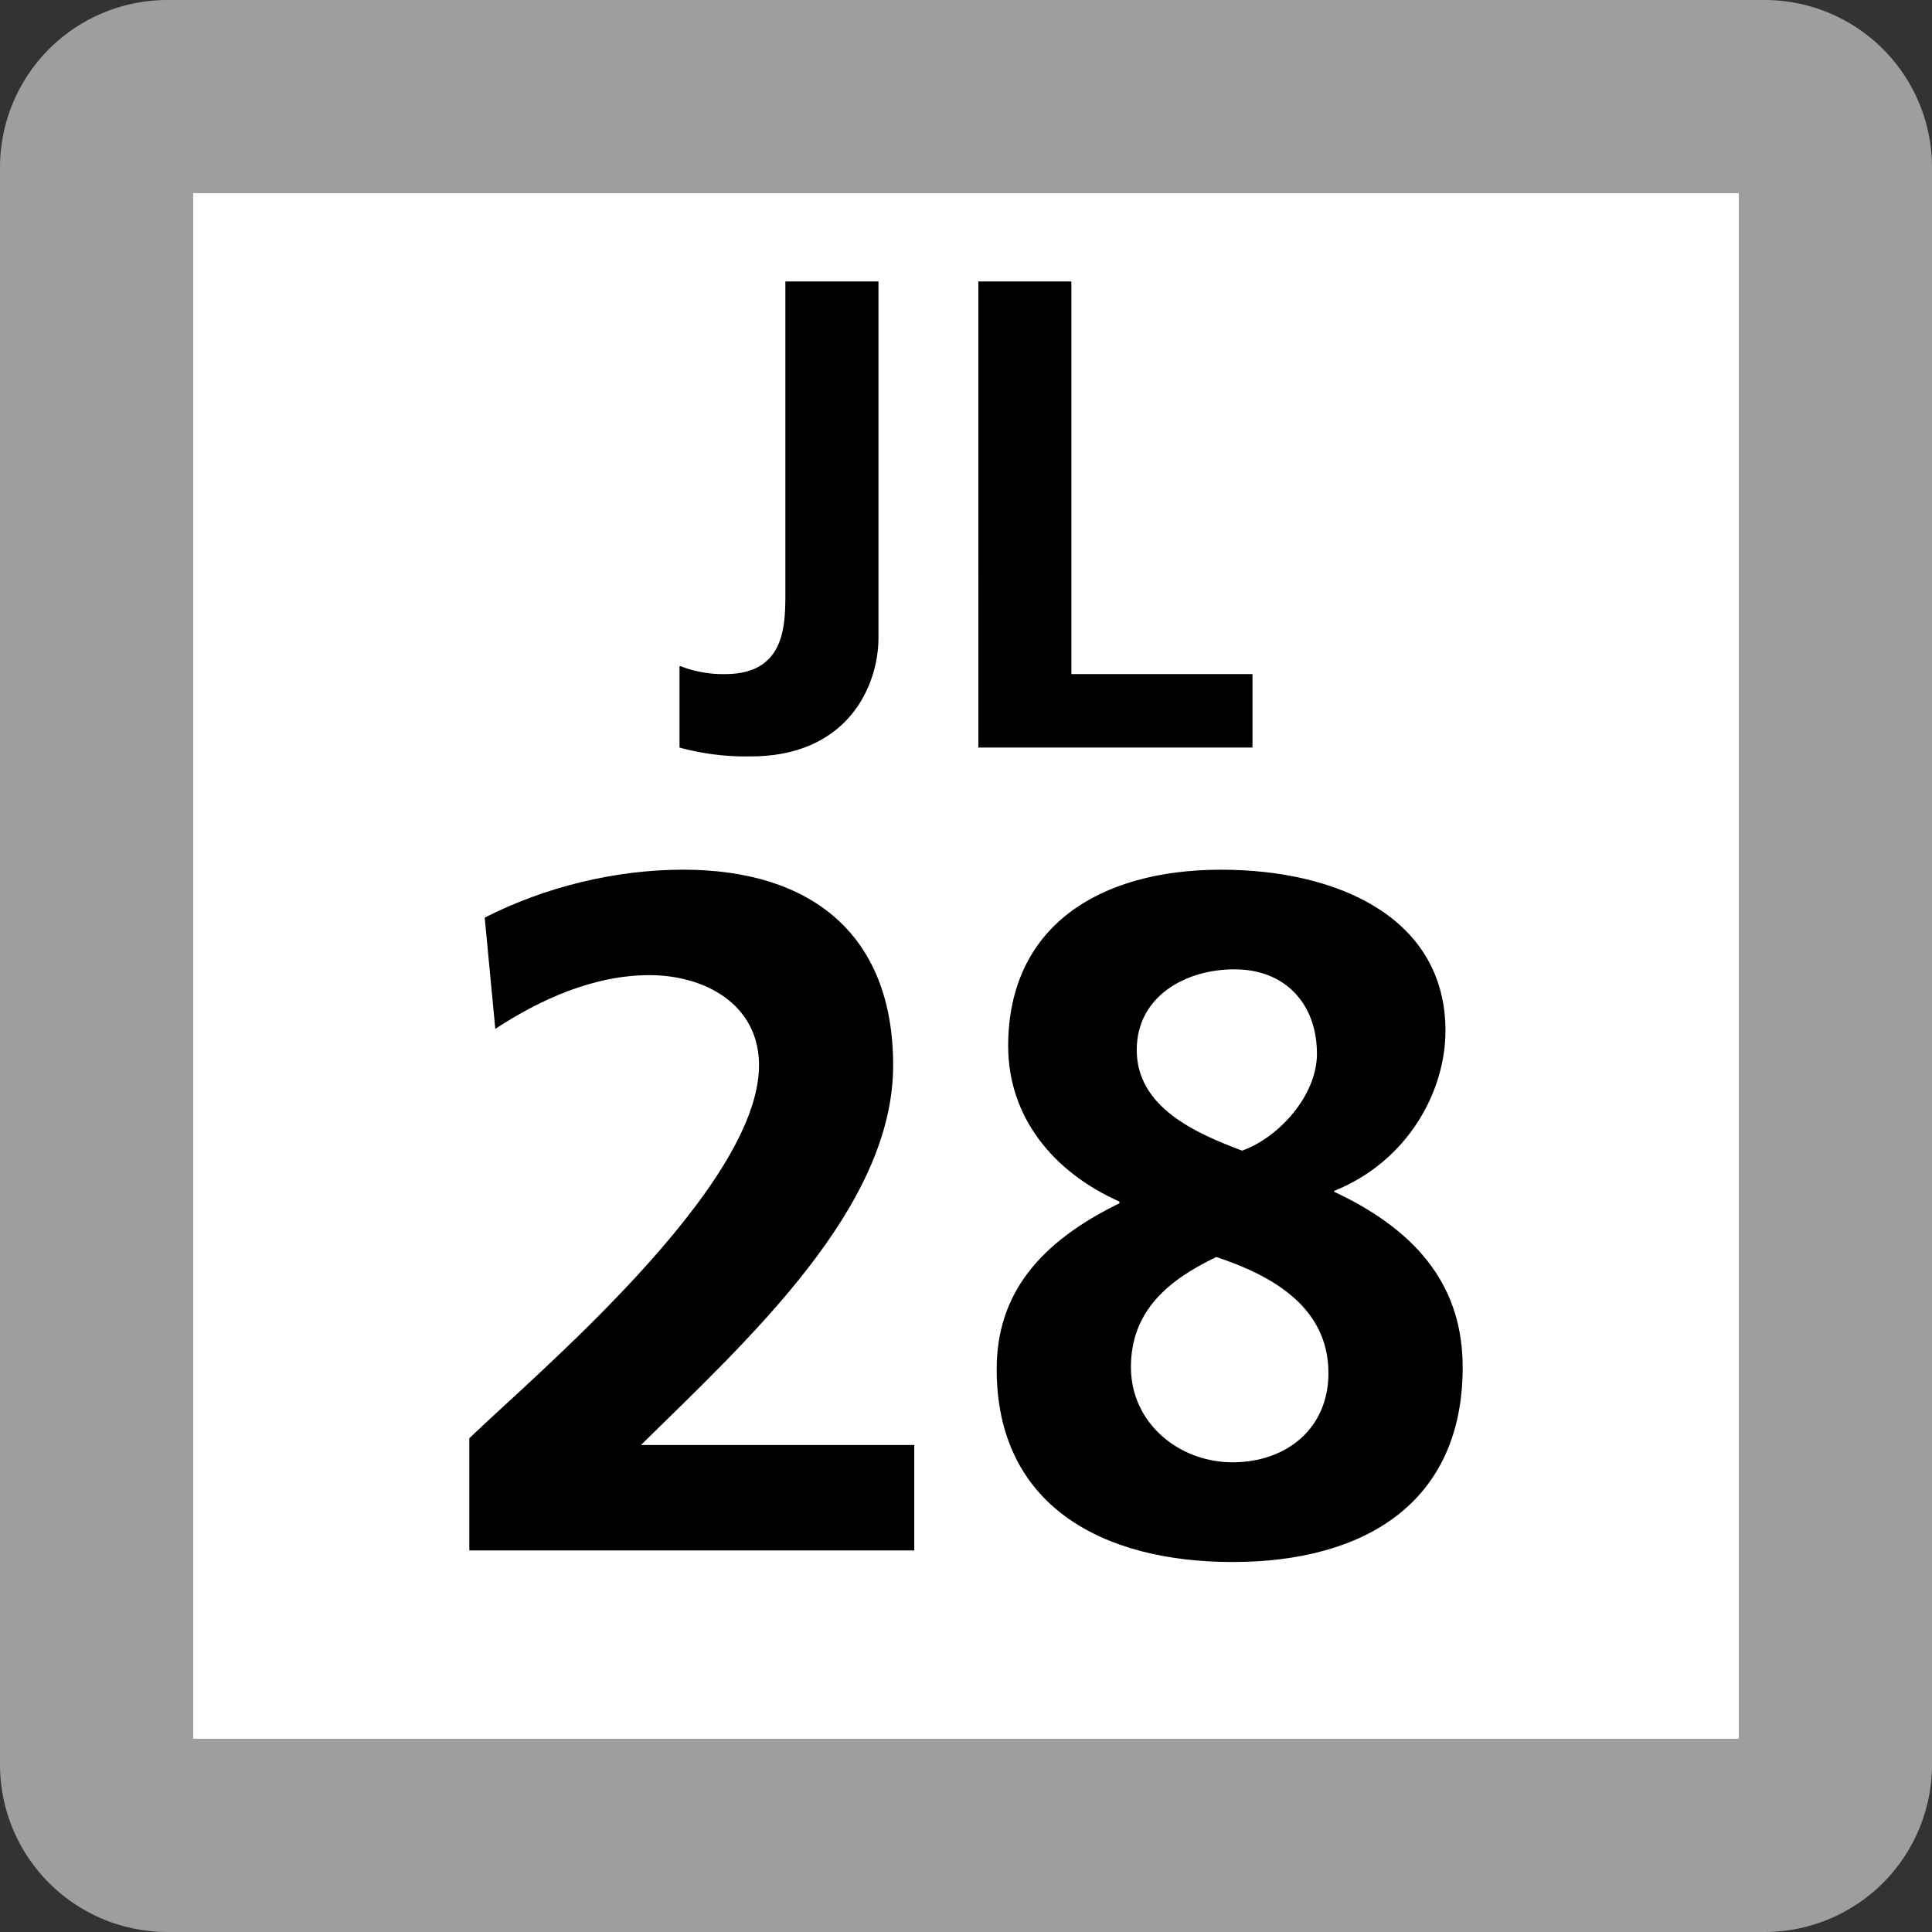 <svg xmlns="http://www.w3.org/2000/svg" xmlns:xlink="http://www.w3.org/1999/xlink" width="75" height="75"><rect width="100%" height="100%" fill="#333333" stroke="none"/><defs><clipPath id="b"><path d="M6 .625h9v18.75H6Zm0 0"/></clipPath><clipPath id="c"><path d="M17 .625h12v18.75H17Zm0 0"/></clipPath><clipPath id="a"><path d="M0 0h35v20H0z"/></clipPath><clipPath id="e"><path d="M2 .762h18v26.875H2Zm0 0"/></clipPath><clipPath id="f"><path d="M22 .762h19v26.875H22Zm0 0"/></clipPath><clipPath id="d"><path d="M0 0h43v28H0z"/></clipPath><clipPath id="g"><path d="M0 0h75v75H0z"/></clipPath><g id="h" clip-path="url(#a)"><g clip-path="url(#b)"><path d="M6.418 15.86c.55.214 1.137.32 1.727.308 2.343 0 2.343-1.887 2.343-3.195V.926h3.614v13.82c0 1.926-1.23 4.617-4.957 4.617a9.8 9.8 0 0 1-2.766-.343v-3.16Zm0 0"/></g><g clip-path="url(#c)"><path d="M17.98.926h3.61v15.242h7.031v2.852h-10.64Zm0 0"/></g></g><g id="i" clip-path="url(#d)"><g clip-path="url(#e)"><path d="M2.219 27.188v-4.356c2.422-2.344 11.246-9.715 11.246-14.477 0-2.382-2.125-3.5-4.25-3.5-2.195 0-4.277.965-5.988 2.086l-.41-4.32C5.16 1.43 7.878.761 10.52.761c4.949 0 8.152 2.493 8.152 7.594 0 5.504-5.547 10.57-9.79 14.739h10.61v4.093z"/></g><g clip-path="url(#f)"><path d="M35.793 13.195v.07c3.422 1.602 4.988 3.837 4.988 6.813 0 5.25-3.797 7.559-8.933 7.559-5.063 0-9.157-2.196-9.157-7.485 0-2.902 1.637-4.914 4.766-6.441v-.066c-2.61-1.16-4.32-3.317-4.32-6.036 0-4.648 3.539-6.847 8.261-6.847 4.579 0 8.715 1.894 8.715 6.254 0 2.343-1.453 5.062-4.32 6.214zm-7.89 6.883c0 2.16 1.855 3.688 3.945 3.688 2.086 0 3.722-1.305 3.722-3.461 0-2.57-2.199-3.797-4.355-4.508-1.863.894-3.313 2.09-3.313 4.281M35.124 7.91c0-1.937-1.227-3.281-3.203-3.281-1.895 0-3.793 1.043-3.793 3.133 0 2.23 2.305 3.234 4.09 3.906 1.453-.523 2.906-2.16 2.906-3.758m0 0"/></g></g><g id="j" clip-path="url(#g)"><path fill="#9E9E9F" d="M0 68.5v-62A6.5 6.5 0 0 1 6.5 0h62A6.5 6.5 0 0 1 75 6.5v62a6.5 6.5 0 0 1-6.5 6.5h-62A6.5 6.5 0 0 1 0 68.5m0 0"/><path fill="#FFF" d="M7.5 67.5v-60h60v60Zm0 0"/><use xlink:href="#h" transform="translate(20 10)"/><use xlink:href="#i" transform="translate(16 33)"/></g></defs><use xlink:href="#j"/></svg>